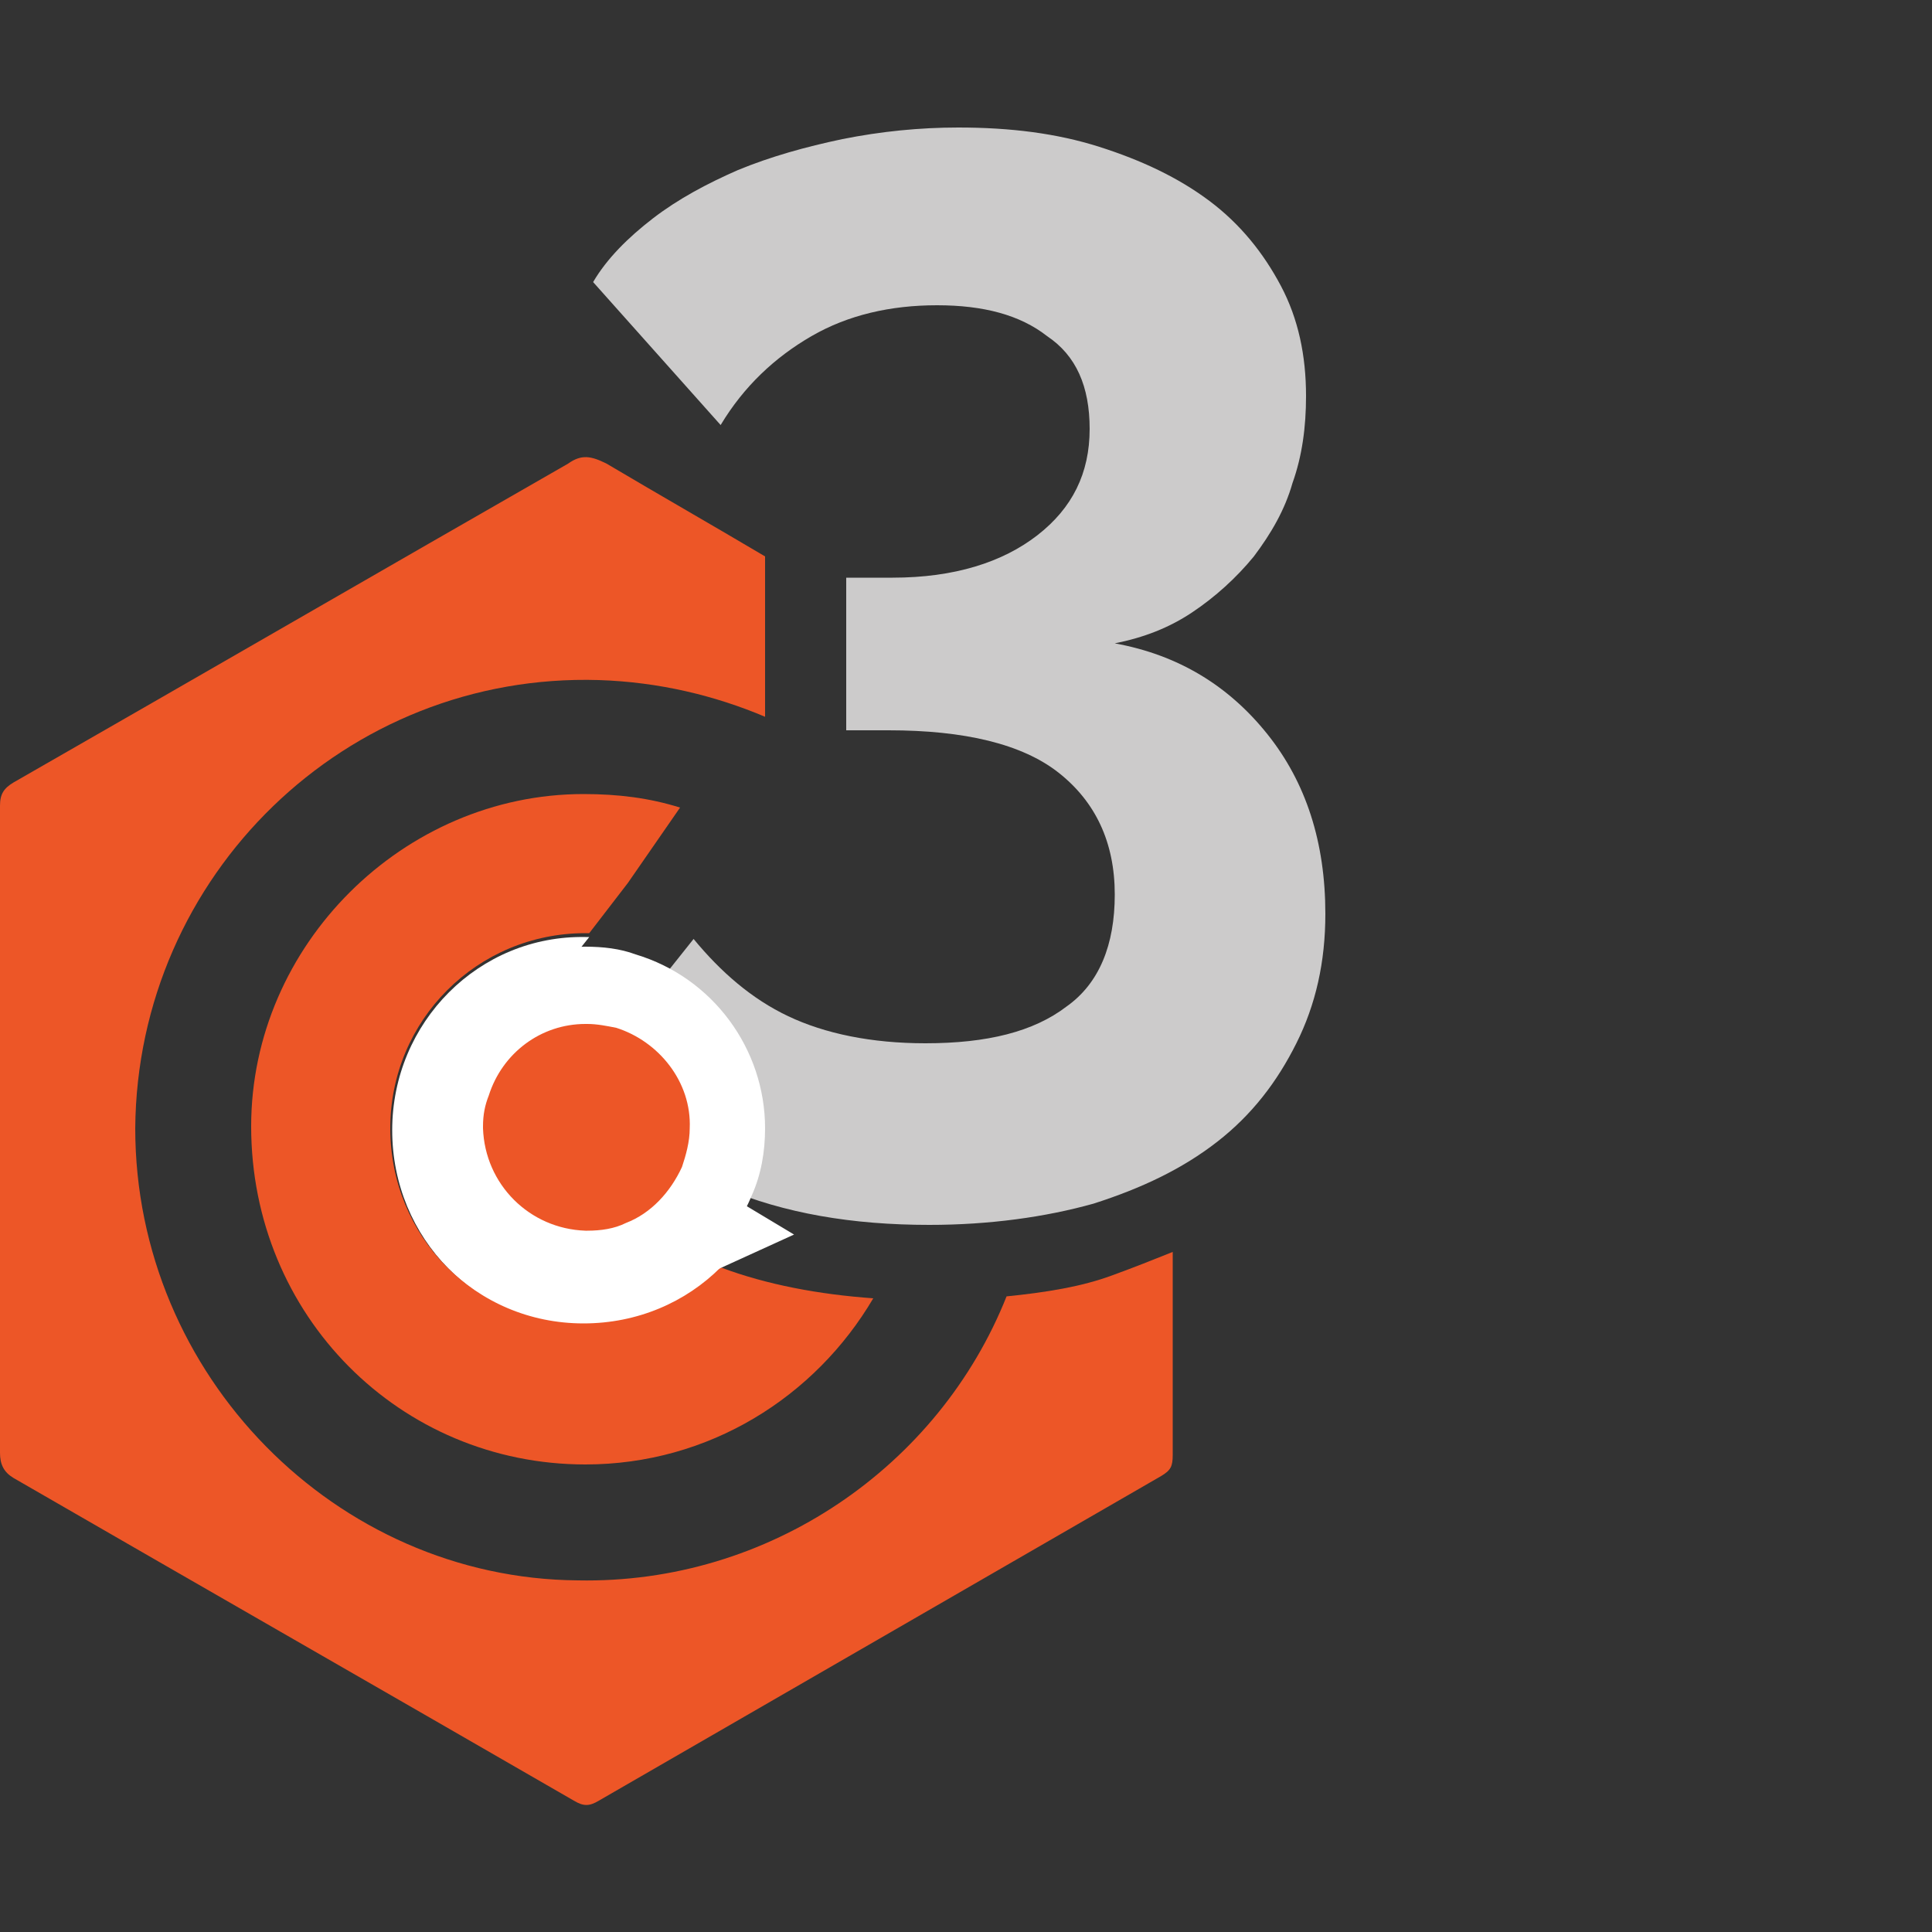 <?xml version="1.0" encoding="UTF-8"?> <!-- Generator: Adobe Illustrator 23.0.6, SVG Export Plug-In . SVG Version: 6.00 Build 0) --> <svg xmlns="http://www.w3.org/2000/svg" xmlns:xlink="http://www.w3.org/1999/xlink" id="Layer_1" x="0px" y="0px" viewBox="0 0 100 100" style="enable-background:new 0 0 100 100;" xml:space="preserve"><rect x="0" y="0" width="100" height="100" fill="#333333" stroke="none"/> <style type="text/css"> .st0{fill:#FFFFFF;} .st1{fill:#ED5627;} .st2{fill:#CCCBCB;} </style> <g> <path class="st0" d="M20.3,58.5c0,5.6,4.4,10.1,10,10.1c2.8,0,5.3-1.1,7.1-2.9c-0.5-0.2-1-0.4-1.5-0.6c-1.2-0.5-2.3-1.1-3.4-1.7 c-0.7,0.3-1.4,0.5-2.2,0.5c-3-0.1-5.3-2.4-5.3-5.4c0,0,0-0.1,0-0.1c0,0,0,0,0-0.1c0-0.6,0.1-1.1,0.3-1.6l-0.7-0.8l2-2.5l3.9-4.9 c-0.1,0-0.2,0-0.2,0C24.8,48.4,20.3,52.9,20.3,58.5z"></path> <path class="st1" d="M52.1,67.1C48.6,75.9,39.8,82,29.9,81.8C17.4,81.7,7,71.2,7,58.4c0.1-13.1,10.9-23.6,24-23.2 c3.1,0.1,6,0.8,8.6,1.9v-7.3v-1c-2.7-1.6-5.5-3.2-8.2-4.8c-0.8-0.4-1.3-0.5-2,0C19.8,29.5,10.3,35,0.7,40.5C0.2,40.8,0,41.1,0,41.7 C0,52.9,0,64,0,75.2c0,0.6,0.2,1,0.7,1.3c9.7,5.6,19.3,11.1,29,16.7c0.5,0.3,0.8,0.3,1.3,0c9.7-5.6,19.4-11.2,29.1-16.8 c0.5-0.3,0.6-0.5,0.6-1.1c0-3.5,0-7,0-10.5c-1,0.4-2,0.8-3.1,1.2C56,66.6,54.1,66.9,52.1,67.1z"></path> <path class="st1" d="M13,58.3c0,9.8,7.7,17.5,17.3,17.5c6.4,0,11.9-3.5,14.9-8.6c-2.8-0.2-5.5-0.7-7.9-1.6 c-1.8,1.8-4.3,2.9-7.1,2.9c-5.6,0-10-4.5-10-10.1c0-5.6,4.5-10.1,10.1-10.1c0.1,0,0.2,0,0.2,0l2-2.6l2.7-3.9 c-1.6-0.5-3.2-0.7-5-0.7C20.9,41.1,13,48.9,13,58.3z"></path> <g> <path class="st1" d="M30.3,65.8c-4.1-0.1-7.3-3.3-7.2-7.4l0-0.2l4,0.1c0,1.8,1.5,3.3,3.3,3.4c0,0,0,0,0,0c0.4,0,0.8-0.1,1.2-0.2 l1-0.4l1,0.6l3.2,1.9l-3.4,1.6c-0.9,0.4-1.9,0.7-2.9,0.7L30.3,65.8z"></path> <path class="st0" d="M25.1,58.4c0,2.9,2.3,5.3,5.3,5.3c0,0,0.1,0,0.1,0c0.7,0,1.4-0.1,2-0.4c0,0,0.1,0.1,0.1,0.1 c-0.7,0.3-1.4,0.5-2.1,0.5c0,0-0.1,0-0.1,0C27.4,63.8,25.1,61.4,25.1,58.4C25.1,58.4,25.1,58.4,25.1,58.4 M21.1,58.1l0,0.1l0,0.2 c0,5.2,4,9.3,9.2,9.4l0.2,0c1.3,0,2.6-0.3,3.8-0.8l6.8-3.1L34.6,60l-0.1-0.1l-1.8-1.1l-1.9,0.8c-0.1,0.1-0.3,0.1-0.4,0.1 c-0.8,0-1.4-0.6-1.4-1.4l-4.9,0L21.1,58.1L21.1,58.1z"></path> </g> <path class="st2" d="M35.7,58.4c0,0.7-0.2,1.4-0.4,2c0.7,0.4,1.4,0.7,2.2,1.1c3.1,1.3,6.6,1.9,10.6,1.9c3.1,0,6-0.4,8.5-1.1 c2.5-0.8,4.6-1.8,6.4-3.2c1.8-1.4,3.1-3.1,4.1-5.1c1-2,1.5-4.2,1.5-6.7c0-3.7-1-6.8-3-9.3c-2-2.5-4.6-4.1-7.9-4.7 c1.5-0.3,2.8-0.8,4-1.6c1.2-0.8,2.3-1.8,3.2-2.9c0.9-1.2,1.6-2.4,2-3.8c0.5-1.4,0.7-2.9,0.7-4.5c0-2.1-0.4-4-1.3-5.7 c-0.9-1.7-2.1-3.2-3.7-4.4c-1.6-1.2-3.5-2.1-5.7-2.8c-2.2-0.7-4.6-1-7.3-1c-2,0-4,0.2-6,0.6c-1.9,0.4-3.7,0.9-5.4,1.6 c-1.6,0.7-3.1,1.5-4.4,2.5c-1.3,1-2.4,2.1-3.1,3.3l6.6,7.4c1.2-2,2.8-3.5,4.7-4.6c1.9-1.1,4.1-1.6,6.5-1.6c2.4,0,4.3,0.5,5.7,1.6 c1.5,1,2.2,2.6,2.2,4.8c0,2.3-0.9,4.1-2.7,5.5c-1.8,1.4-4.3,2.2-7.5,2.2h-2.4v7.9h2.2c3.9,0,6.9,0.7,8.8,2.2 c1.9,1.5,2.9,3.6,2.9,6.3c0,2.6-0.8,4.6-2.5,5.8c-1.7,1.3-4.1,1.9-7.3,1.9c-2.8,0-5.2-0.5-7.1-1.4c-1.9-0.9-3.5-2.3-4.9-4l-3.9,4.9 C34.1,53.9,35.8,56,35.7,58.4z"></path> <g> <path class="st1" d="M30.3,65.7c-4-0.1-7.1-3.2-7.2-7.2l0,0l0-0.2c0-0.8,0.1-1.5,0.4-2.2c1-3,3.8-5.1,6.9-5.1l0.2,0 c0.7,0,1.4,0.1,2,0.3c3.1,1,5.3,3.9,5.3,7.1c0,0.9-0.2,1.9-0.6,2.8c-0.8,1.8-2.2,3.2-4,4c-0.9,0.4-1.8,0.6-2.8,0.6L30.3,65.7z"></path> <path class="st0" d="M30.3,53c0,0,0.1,0,0.1,0c0.5,0,1,0.1,1.5,0.2c2.2,0.7,3.9,2.8,3.8,5.2c0,0.7-0.2,1.4-0.4,2 c-0.6,1.3-1.6,2.4-2.9,2.9c-0.6,0.3-1.3,0.4-2,0.4c0,0-0.1,0-0.1,0c-2.9-0.1-5.2-2.4-5.3-5.3c0,0,0,0,0-0.1c0-0.6,0.1-1.1,0.3-1.6 C26,54.5,28,53,30.3,53 M30.3,49c-4,0-7.5,2.6-8.8,6.4c-0.3,0.9-0.5,1.9-0.5,2.8l0,0.3l0,0.1c0.2,5,4.2,8.9,9.2,9l0.2,0 c1.2,0,2.4-0.2,3.5-0.7c2.2-1,4.1-2.8,5-5c0.5-1.1,0.7-2.3,0.7-3.5c0-4.1-2.7-7.8-6.7-9c-0.8-0.3-1.7-0.4-2.6-0.4L30.3,49L30.3,49 z"></path> </g> </g> </svg> 